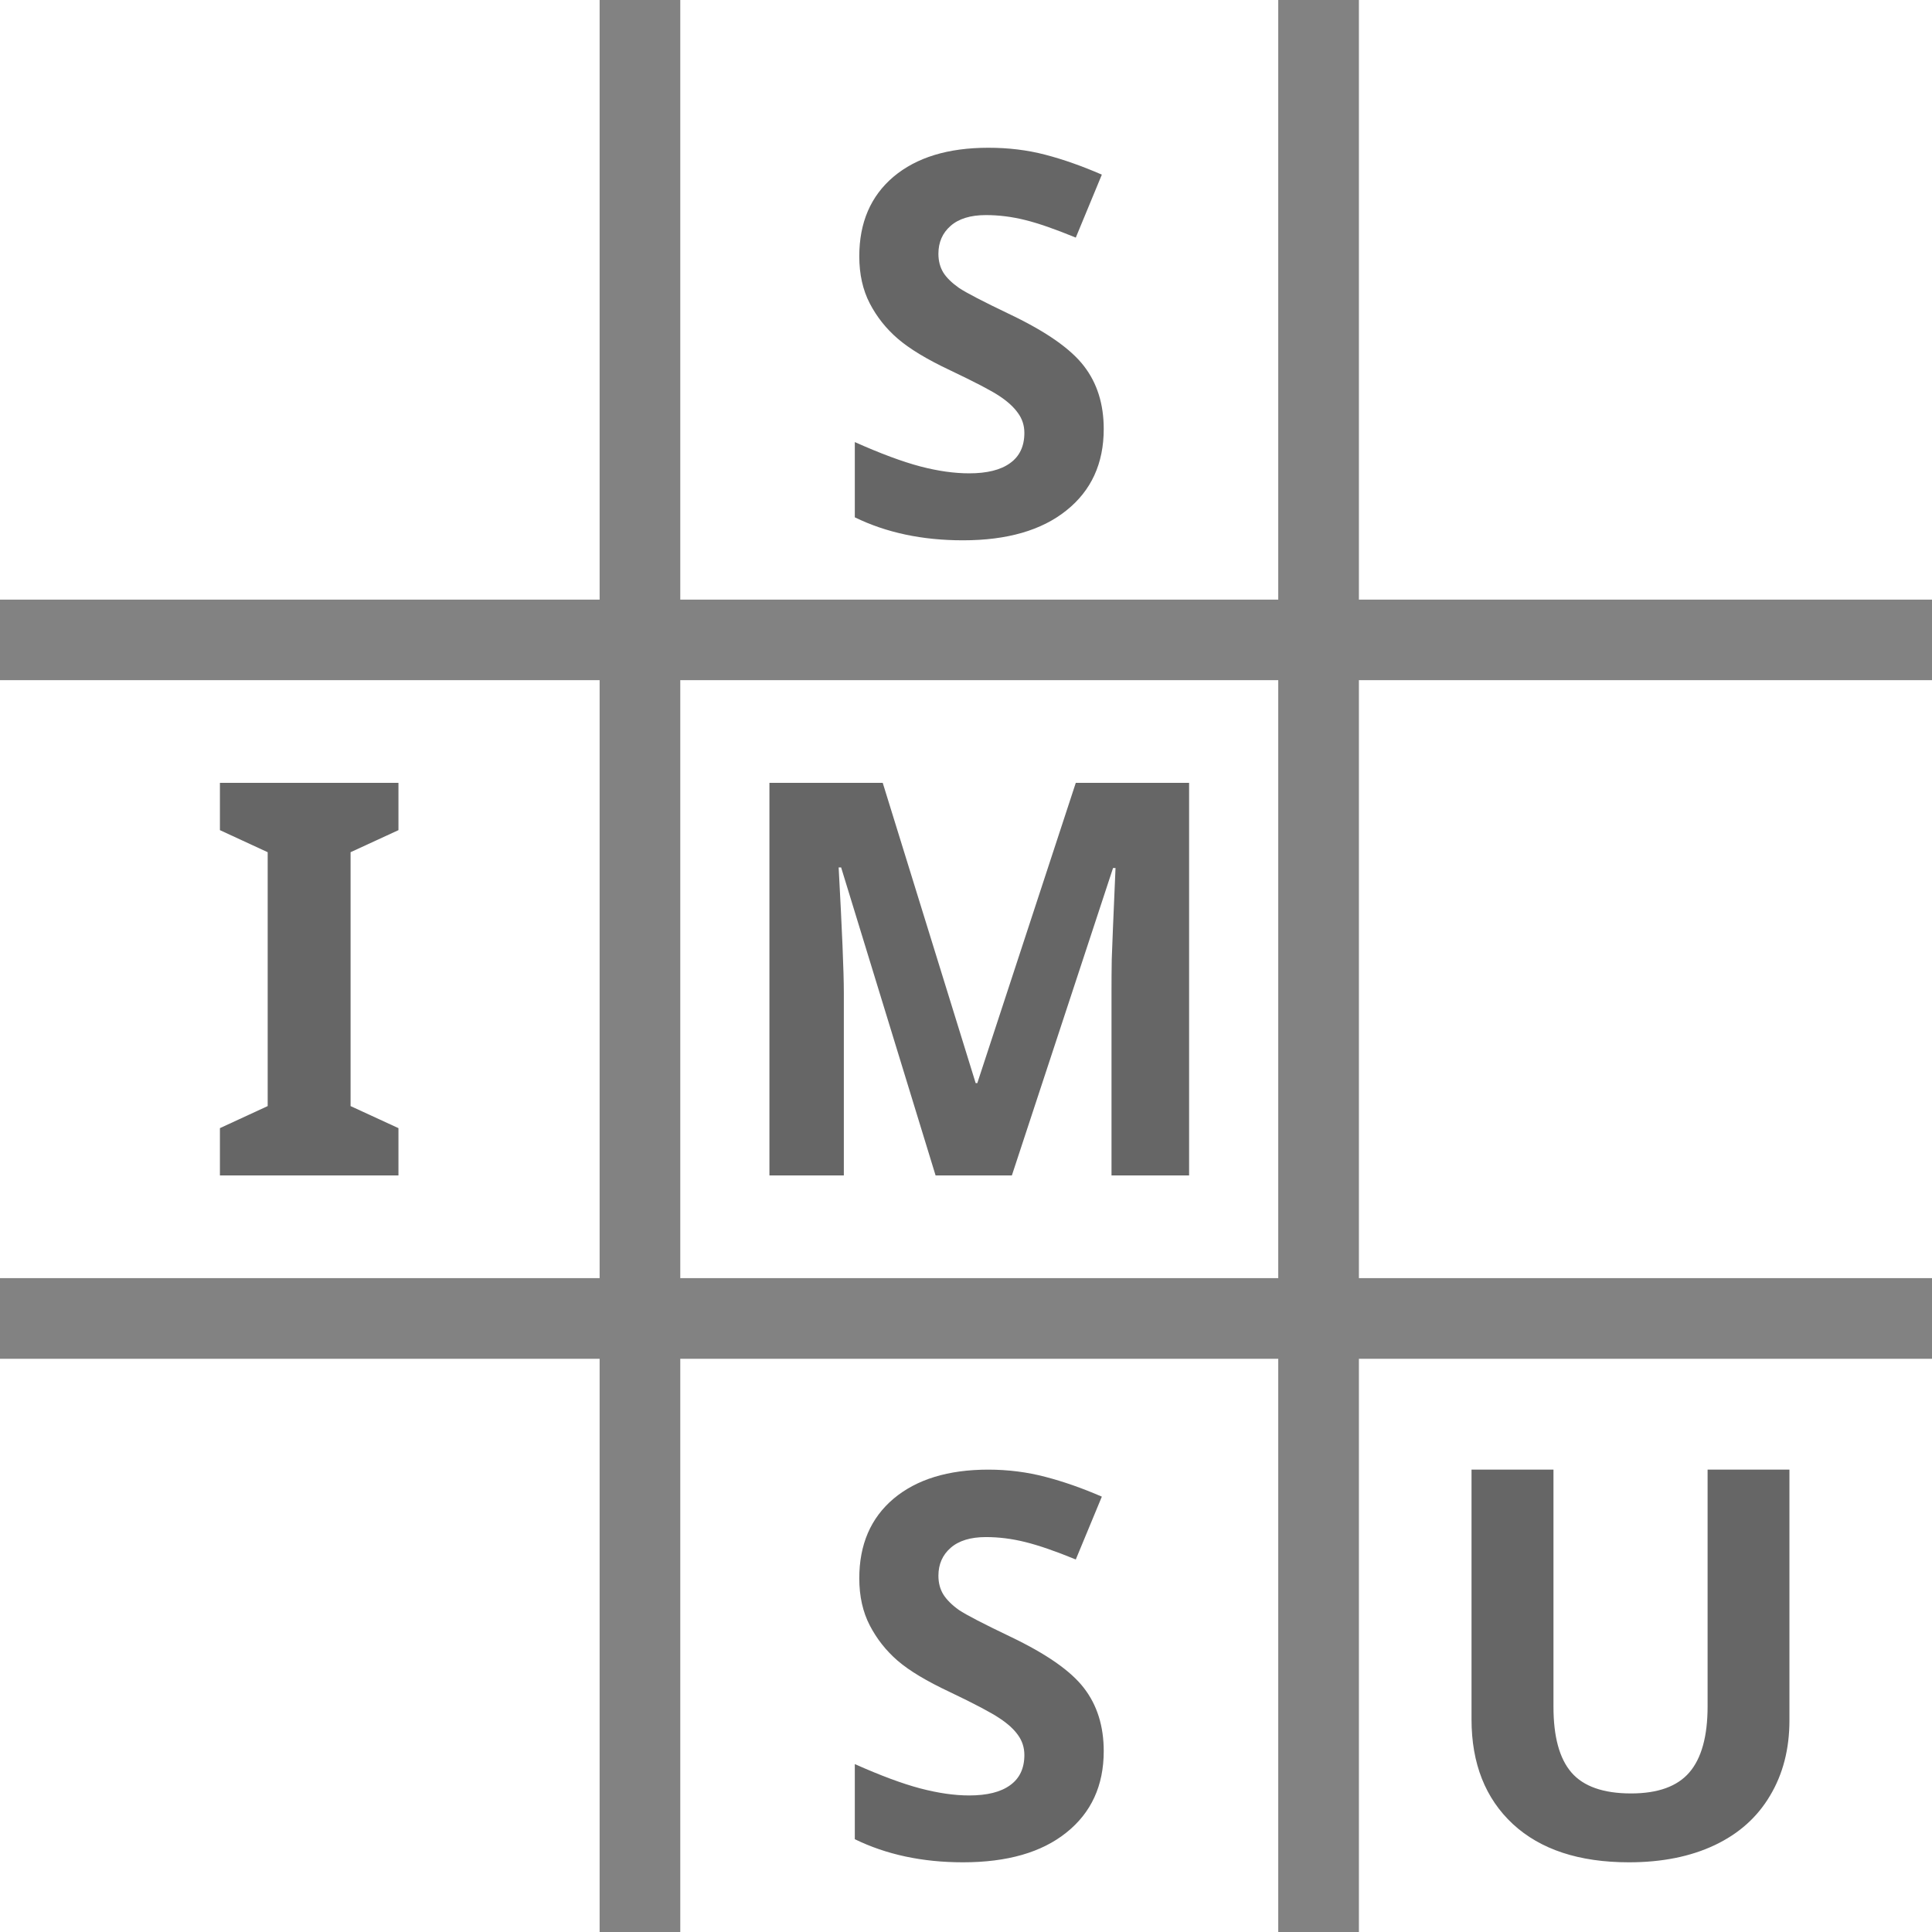 <?xml version="1.0" encoding="UTF-8" standalone="no"?>
<!-- Created with Inkscape (http://www.inkscape.org/) -->

<svg
   xmlns:dc="http://purl.org/dc/elements/1.1/"
   xmlns:cc="http://creativecommons.org/ns#"
   xmlns:rdf="http://www.w3.org/1999/02/22-rdf-syntax-ns#"
   xmlns:svg="http://www.w3.org/2000/svg"
   xmlns="http://www.w3.org/2000/svg"
   xmlns:inkscape="http://www.inkscape.org/namespaces/inkscape"
   version="1.1"
   width="100%"
   height="100%"
   viewBox="0 0 512 512"
   id="svg2">
  <defs
     id="defs8">
    <clipPath
       id="clipPath4520">
      <path
         d="M 26,0 C 11.603,0 0,11.603 0,26 l 0,460 c 0,14.397 11.603,26 26,26 l 460,0 c 14.397,0 26,-11.603 26,-26 L 512,26 C 512,11.603 500.397,0 486,0 L 26,0 z"
         inkscape:connector-curvature="0"
         id="path4522"
         style="fill:none;fill-opacity:1;stroke:none" />
    </clipPath>
  </defs>
  <path
     d="M 26,0 C 11.603,0 0,11.603 0,26 l 0,460 c 0,14.397 11.603,26 26,26 l 460,0 c 14.397,0 26,-11.603 26,-26 L 512,26 C 512,11.603 500.397,0 486,0 L 26,0 z"
     inkscape:connector-curvature="0"
     id="rect2986"
     style="fill:none;fill-opacity:1;stroke:none" />
  <path
     d="m 158.906,0 0,158.906 -158.906,0 0,21.344 158.906,0 0,158.469 -158.906,0 0,21.375 158.906,0 0,151.906 21.375,0 0,-151.906 158.469,0 0,151.906 21.375,0 0,-151.906 151.875,0 0,-21.375 -151.875,0 0,-158.469 151.875,0 0,-21.344 -151.875,0 0,-158.906 -21.375,0 0,158.906 -158.469,0 0,-158.906 -21.375,0 z m 21.375,180.25 158.469,0 0,158.469 -158.469,0 0,-158.469 z"
     inkscape:connector-curvature="0"
     id="rect3173"
     style="opacity:0.81;fill:#666666;fill-opacity:1;stroke:none" />
  <g
     clip-path="url(#clipPath4520)"
     id="g3890"
     style="font-size:119.817px;font-style:normal;font-weight:bold;line-height:125%;letter-spacing:0px;word-spacing:0px;opacity:0.0;fill:#000000;fill-opacity:1;stroke:none;font-family:Sans;-inkscape-font-specification:Sans Bold">
    <path
       d="m 261.938,39.156 c -10.705,1.03e-4 -19.065,2.566 -25.156,7.688 l 388.909,388.909 c 6.091,-5.122 14.451,-7.687 25.156,-7.688 z"
       inkscape:connector-curvature="0"
       id="path3892"
       style="fill:#000000" />
    <path
       d="m 236.781,46.844 c -6.045,5.122 -9.062,12.142 -9.062,21.094 l 388.909,388.909 c 0,-8.952 3.018,-15.972 9.062,-21.094 z"
       inkscape:connector-curvature="0"
       id="path3894"
       style="fill:#000000" />
    <path
       d="m 227.719,67.938 c 0,4.753 0.936,8.916 2.781,12.469 l 388.909,388.909 c -1.846,-3.553 -2.781,-7.716 -2.781,-12.469 z"
       inkscape:connector-curvature="0"
       id="path3896"
       style="fill:#000000" />
    <path
       d="m 230.5,80.406 c 1.484,2.858 3.352,5.411 5.634,7.694 L 625.043,477.009 c -2.282,-2.282 -4.15,-4.836 -5.634,-7.694 z"
       inkscape:connector-curvature="0"
       id="path3898"
       style="fill:#000000" />
    <path
       d="m 236.134,88.1 c 0.556,0.556 1.136,1.095 1.741,1.619 l 388.909,388.909 c -0.605,-0.524 -1.185,-1.063 -1.741,-1.619 z"
       inkscape:connector-curvature="0"
       id="path3900"
       style="fill:#000000" />
    <path
       d="m 237.875,89.719 c 3.092,2.676 7.723,5.499 13.906,8.406 l 388.909,388.909 c -6.183,-2.907 -10.815,-5.73 -13.906,-8.406 z"
       inkscape:connector-curvature="0"
       id="path3902"
       style="fill:#000000" />
    <path
       d="m 251.781,98.125 c 6.598,3.138 10.971,5.413 13.094,6.844 l 388.909,388.909 c -2.123,-1.43 -6.495,-3.706 -13.094,-6.844 z"
       inkscape:connector-curvature="0"
       id="path3904"
       style="fill:#000000" />
    <path
       d="m 264.875,104.969 c 1.327,0.875 2.452,1.777 3.379,2.704 l 388.909,388.909 c -0.927,-0.927 -2.053,-1.829 -3.379,-2.704 z"
       inkscape:connector-curvature="0"
       id="path3906"
       style="fill:#000000" />
    <path
       d="m 268.254,107.673 c 0.588,0.588 1.097,1.187 1.527,1.796 l 388.909,388.909 c -0.43,-0.609 -0.939,-1.208 -1.527,-1.796 z"
       inkscape:connector-curvature="0"
       id="path3908"
       style="fill:#000000" />
    <path
       d="m 269.781,109.469 c 1.107,1.523 1.688,3.266 1.688,5.25 l 388.909,388.909 c 0,-1.984 -0.58,-3.727 -1.688,-5.25 z"
       inkscape:connector-curvature="0"
       id="path3910"
       style="fill:#000000" />
    <path
       d="m 271.469,114.719 c 0,3.553 -1.275,6.232 -3.812,8.031 l 388.909,388.909 c 2.538,-1.8 3.812,-4.478 3.812,-8.031 z"
       inkscape:connector-curvature="0"
       id="path3912"
       style="fill:#000000" />
    <path
       d="m 267.656,122.75 c -2.492,1.8 -6.106,2.688 -10.812,2.688 l 388.909,388.909 c 4.707,10e-6 8.321,-0.888 10.812,-2.688 z"
       inkscape:connector-curvature="0"
       id="path3914"
       style="fill:#000000" />
    <path
       d="m 256.844,125.438 c -3.922,1e-5 -8.247,-0.598 -13,-1.844 l 388.909,388.909 c 4.753,1.246 9.078,1.844 13,1.844 z"
       inkscape:connector-curvature="0"
       id="path3916"
       style="fill:#000000" />
    <path
       d="m 243.844,123.594 c -4.707,-1.246 -10.483,-3.392 -17.312,-6.438 l 388.909,388.909 c 6.829,3.045 12.606,5.192 17.312,6.438 z"
       inkscape:connector-curvature="0"
       id="path3918"
       style="fill:#000000" />
    <path
       d="m 226.531,117.156 0,19.938 388.909,388.909 0,-19.938 z"
       inkscape:connector-curvature="0"
       id="path3920"
       style="fill:#000000" />
    <path
       d="m 226.531,137.094 c 8.306,4.061 17.859,6.094 28.656,6.094 l 388.909,388.909 c -10.797,0 -20.35,-2.033 -28.656,-6.094 z"
       inkscape:connector-curvature="0"
       id="path3922"
       style="fill:#000000" />
    <path
       d="m 255.188,143.188 c 11.72,0 20.854,-2.646 27.406,-7.906 l 388.909,388.909 c -6.552,5.26 -15.686,7.906 -27.406,7.906 z"
       inkscape:connector-curvature="0"
       id="path3924"
       style="fill:#000000" />
    <path
       d="m 282.594,135.281 c 6.598,-5.26 9.906,-12.457 9.906,-21.594 l 388.909,388.909 c -1.2e-4,9.136 -3.308,16.333 -9.906,21.594 z"
       inkscape:connector-curvature="0"
       id="path3926"
       style="fill:#000000" />
    <path
       d="M 292.5,113.688 C 292.5,107.089 290.757,101.522 287.25,97 l 388.909,388.909 c 3.507,4.522 5.25,10.089 5.25,16.688 z"
       inkscape:connector-curvature="0"
       id="path3928"
       style="fill:#000000" />
    <path
       d="m 287.25,97 c -0.615,-0.802 -1.323,-1.602 -2.123,-2.402 L 674.036,483.507 c 0.8,0.8 1.507,1.6 2.123,2.402 z"
       inkscape:connector-curvature="0"
       id="path3930"
       style="fill:#000000" />
    <path
       d="M 285.127,94.598 C 281.37,90.841 275.581,87.104 267.781,83.375 l 388.909,388.909 c 7.799,3.729 13.589,7.466 17.346,11.223 z"
       inkscape:connector-curvature="0"
       id="path3932"
       style="fill:#000000" />
    <path
       d="m 267.781,83.375 c -7.152,-3.415 -11.687,-5.77 -13.625,-7.062 l 388.909,388.909 c 1.938,1.292 6.473,3.648 13.625,7.062 z"
       inkscape:connector-curvature="0"
       id="path3934"
       style="fill:#000000" />
    <path
       d="m 254.156,76.312 c -1.009,-0.714 -1.874,-1.428 -2.595,-2.149 L 640.47,463.073 c 0.721,0.721 1.586,1.435 2.595,2.149 z"
       inkscape:connector-curvature="0"
       id="path3936"
       style="fill:#000000" />
    <path
       d="M 251.561,74.164 C 250.93,73.533 250.409,72.896 250,72.25 l 388.909,388.909 c 0.409,0.646 0.93,1.283 1.561,1.914 z"
       inkscape:connector-curvature="0"
       id="path3938"
       style="fill:#000000" />
    <path
       d="m 250,72.25 c -0.877,-1.43 -1.312,-3.108 -1.312,-5 l 388.909,388.909 c 0,1.892 0.436,3.57 1.312,5 z"
       inkscape:connector-curvature="0"
       id="path3940"
       style="fill:#000000" />
    <path
       d="m 248.688,67.25 c 0,-3.045 1.081,-5.514 3.25,-7.406 l 388.909,388.909 c -2.169,1.892 -3.25,4.361 -3.25,7.406 z"
       inkscape:connector-curvature="0"
       id="path3942"
       style="fill:#000000" />
    <path
       d="m 251.938,59.844 c 2.169,-1.892 5.283,-2.844 9.344,-2.844 l 388.909,388.909 c -4.061,9e-5 -7.175,0.952 -9.344,2.844 z"
       inkscape:connector-curvature="0"
       id="path3944"
       style="fill:#000000" />
    <path
       d="m 261.281,57 c 3.415,8.6e-5 6.899,0.436 10.406,1.312 l 388.909,388.909 c -3.507,-0.877 -6.992,-1.312 -10.406,-1.312 z"
       inkscape:connector-curvature="0"
       id="path3946"
       style="fill:#000000" />
    <path
       d="m 271.688,58.312 c 3.553,0.877 8.007,2.441 13.406,4.656 l 388.909,388.909 c -5.399,-2.215 -9.853,-3.779 -13.406,-4.656 z"
       inkscape:connector-curvature="0"
       id="path3948"
       style="fill:#000000" />
    <path
       d="M 285.094,62.969 292,46.281 l 388.909,388.909 -6.906,16.688 z"
       inkscape:connector-curvature="0"
       id="path3950"
       style="fill:#000000" />
    <path
       d="M 292,46.281 C 286.786,44.02 281.799,42.246 277,41 l 388.909,388.909 c 4.799,1.246 9.786,3.02 15,5.281 z"
       inkscape:connector-curvature="0"
       id="path3952"
       style="fill:#000000" />
    <path
       d="m 277,41 c -4.753,-1.246 -9.802,-1.844 -15.062,-1.844 l 388.909,388.909 c 5.26,1e-4 10.31,0.598 15.062,1.844 z"
       inkscape:connector-curvature="0"
       id="path3954"
       style="fill:#000000" />
    <path
       d="m 58.281,207.469 0,12.531 388.909,388.909 0,-12.531 z"
       inkscape:connector-curvature="0"
       id="path3956"
       style="fill:#000000" />
    <path
       d="m 58.281,220 12.656,5.844 388.909,388.909 -12.656,-5.844 z"
       inkscape:connector-curvature="0"
       id="path3958"
       style="fill:#000000" />
    <path
       d="m 70.938,225.844 0,67.281 388.909,388.909 0,-67.281 z"
       inkscape:connector-curvature="0"
       id="path3960"
       style="fill:#000000" />
    <path
       d="m 70.938,293.125 -12.656,5.844 388.909,388.909 12.656,-5.844 z"
       inkscape:connector-curvature="0"
       id="path3962"
       style="fill:#000000" />
    <path
       d="m 58.281,298.969 0,12.531 388.909,388.909 0,-12.531 z"
       inkscape:connector-curvature="0"
       id="path3964"
       style="fill:#000000" />
    <path
       d="m 58.281,311.5 47.312,0 388.909,388.909 -47.312,0 z"
       inkscape:connector-curvature="0"
       id="path3966"
       style="fill:#000000" />
    <path
       d="m 105.594,311.5 0,-12.531 388.909,388.909 0,12.531 z"
       inkscape:connector-curvature="0"
       id="path3968"
       style="fill:#000000" />
    <path
       d="m 105.594,298.969 -12.688,-5.844 388.909,388.909 12.688,5.844 z"
       inkscape:connector-curvature="0"
       id="path3970"
       style="fill:#000000" />
    <path
       d="m 92.906,293.125 0,-67.281 388.909,388.909 0,67.281 z"
       inkscape:connector-curvature="0"
       id="path3972"
       style="fill:#000000" />
    <path
       d="M 92.906,225.844 105.594,220 l 388.909,388.909 -12.688,5.844 z"
       inkscape:connector-curvature="0"
       id="path3974"
       style="fill:#000000" />
    <path
       d="m 105.594,220 0,-12.531 388.909,388.909 0,12.531 z"
       inkscape:connector-curvature="0"
       id="path3976"
       style="fill:#000000" />
    <path
       d="m 105.594,207.469 -47.312,0 388.909,388.909 47.312,0 z"
       inkscape:connector-curvature="0"
       id="path3978"
       style="fill:#000000" />
    <path
       d="m 203.906,207.469 0,104.031 388.909,388.909 0,-104.031 z"
       inkscape:connector-curvature="0"
       id="path3980"
       style="fill:#000000" />
    <path
       d="m 203.906,311.5 19.719,0 388.909,388.909 -19.719,0 z"
       inkscape:connector-curvature="0"
       id="path3982"
       style="fill:#000000" />
    <path
       d="m 223.625,311.5 0,-48.375 388.909,388.909 0,48.375 z"
       inkscape:connector-curvature="0"
       id="path3984"
       style="fill:#000000" />
    <path
       d="m 223.625,263.125 c 0,-5.55 -0.474,-16.647 -1.375,-33.25 l 388.909,388.909 c 0.901,16.603 1.375,27.7 1.375,33.25 z"
       inkscape:connector-curvature="0"
       id="path3986"
       style="fill:#000000" />
    <path
       d="m 222.25,229.875 0.656,0 388.909,388.909 -0.656,0 z"
       inkscape:connector-curvature="0"
       id="path3988"
       style="fill:#000000" />
    <path
       d="m 222.906,229.875 25.031,81.625 388.909,388.909 -25.031,-81.625 z"
       inkscape:connector-curvature="0"
       id="path3990"
       style="fill:#000000" />
    <path
       d="m 247.938,311.5 20.219,0 388.909,388.909 -20.219,0 z"
       inkscape:connector-curvature="0"
       id="path3992"
       style="fill:#000000" />
    <path
       d="m 268.156,311.5 26.812,-81.469 388.909,388.909 -26.812,81.469 z"
       inkscape:connector-curvature="0"
       id="path3994"
       style="fill:#000000" />
    <path
       d="m 294.969,230.031 0.656,0 388.909,388.909 -0.656,0 z"
       inkscape:connector-curvature="0"
       id="path3996"
       style="fill:#000000" />
    <path
       d="m 295.625,230.031 c -0.569,13.093 -0.905,21.183 -1,24.219 l 388.909,388.909 c 0.095,-3.036 0.431,-11.126 1,-24.219 z"
       inkscape:connector-curvature="0"
       id="path3998"
       style="fill:#000000" />
    <path
       d="m 294.625,254.25 c -0.047,3.036 -0.064,5.707 -0.062,8.031 l 388.909,388.909 c -10e-4,-2.324 0.015,-4.995 0.062,-8.031 z"
       inkscape:connector-curvature="0"
       id="path4000"
       style="fill:#000000" />
    <path
       d="m 294.562,262.281 0,49.219 388.909,388.909 0,-49.219 z"
       inkscape:connector-curvature="0"
       id="path4002"
       style="fill:#000000" />
    <path
       d="m 294.562,311.5 20.562,0 388.909,388.909 -20.562,0 z"
       inkscape:connector-curvature="0"
       id="path4004"
       style="fill:#000000" />
    <path
       d="m 315.125,311.5 0,-104.031 388.909,388.909 0,104.031 z"
       inkscape:connector-curvature="0"
       id="path4006"
       style="fill:#000000" />
    <path
       d="m 315.125,207.469 -30.031,0 388.909,388.909 30.031,0 z"
       inkscape:connector-curvature="0"
       id="path4008"
       style="fill:#000000" />
    <path
       d="M 285.094,207.469 259,287.031 l 388.909,388.909 26.094,-79.562 z"
       inkscape:connector-curvature="0"
       id="path4010"
       style="fill:#000000" />
    <path
       d="m 259,287.031 -0.438,0 388.909,388.909 0.438,0 z"
       inkscape:connector-curvature="0"
       id="path4012"
       style="fill:#000000" />
    <path
       d="m 258.562,287.031 -24.625,-79.562 388.909,388.909 24.625,79.562 z"
       inkscape:connector-curvature="0"
       id="path4014"
       style="fill:#000000" />
    <path
       d="m 233.938,207.469 -30.031,0 388.909,388.909 30.031,0 z"
       inkscape:connector-curvature="0"
       id="path4016"
       style="fill:#000000" />
    <path
       d="m 261.938,389.469 c -10.705,1.1e-4 -19.065,2.597 -25.156,7.719 l 388.909,388.909 c 6.091,-5.122 14.451,-7.719 25.156,-7.719 z"
       inkscape:connector-curvature="0"
       id="path4018"
       style="fill:#000000" />
    <path
       d="m 236.781,397.188 c -6.045,5.122 -9.062,12.142 -9.062,21.094 l 388.909,388.909 c 0,-8.952 3.018,-15.972 9.062,-21.094 z"
       inkscape:connector-curvature="0"
       id="path4020"
       style="fill:#000000" />
    <path
       d="m 227.719,418.281 c 0,4.753 0.936,8.916 2.781,12.469 l 388.909,388.909 c -1.846,-3.553 -2.781,-7.716 -2.781,-12.469 z"
       inkscape:connector-curvature="0"
       id="path4022"
       style="fill:#000000" />
    <path
       d="m 230.5,430.75 c 1.493,2.874 3.373,5.461 5.673,7.761 l 388.909,388.909 c -2.3,-2.3 -4.18,-4.887 -5.673,-7.761 z"
       inkscape:connector-curvature="0"
       id="path4024"
       style="fill:#000000" />
    <path
       d="m 236.173,438.511 c 0.544,0.544 1.111,1.071 1.702,1.583 l 388.909,388.909 c -0.591,-0.512 -1.158,-1.039 -1.702,-1.583 z"
       inkscape:connector-curvature="0"
       id="path4026"
       style="fill:#000000" />
    <path
       d="m 237.875,440.094 c 3.092,2.676 7.723,5.437 13.906,8.344 l 388.909,388.909 c -6.183,-2.907 -10.815,-5.667 -13.906,-8.344 z"
       inkscape:connector-curvature="0"
       id="path4028"
       style="fill:#000000" />
    <path
       d="m 251.781,448.438 c 6.598,3.138 10.971,5.476 13.094,6.906 l 388.909,388.909 c -2.123,-1.43 -6.495,-3.768 -13.094,-6.906 z"
       inkscape:connector-curvature="0"
       id="path4030"
       style="fill:#000000" />
    <path
       d="m 264.875,455.344 c 1.353,0.893 2.497,1.801 3.435,2.738 l 388.909,388.909 c -0.938,-0.938 -2.081,-1.846 -3.435,-2.738 z"
       inkscape:connector-curvature="0"
       id="path4032"
       style="fill:#000000" />
    <path
       d="m 268.31,458.082 c 0.565,0.565 1.055,1.141 1.471,1.73 l 388.909,388.909 c -0.416,-0.59 -0.906,-1.165 -1.471,-1.73 z"
       inkscape:connector-curvature="0"
       id="path4034"
       style="fill:#000000" />
    <path
       d="m 269.781,459.812 c 1.107,1.523 1.688,3.297 1.688,5.281 l 388.909,388.909 c 0,-1.984 -0.58,-3.758 -1.688,-5.281 z"
       inkscape:connector-curvature="0"
       id="path4036"
       style="fill:#000000" />
    <path
       d="m 271.469,465.094 c 0,3.553 -1.275,6.232 -3.812,8.031 l 388.909,388.909 c 2.538,-1.8 3.812,-4.478 3.812,-8.031 z"
       inkscape:connector-curvature="0"
       id="path4038"
       style="fill:#000000" />
    <path
       d="m 267.656,473.125 c -2.492,1.8 -6.106,2.688 -10.812,2.688 l 388.909,388.909 c 4.707,2e-5 8.321,-0.888 10.812,-2.688 z"
       inkscape:connector-curvature="0"
       id="path4040"
       style="fill:#000000" />
    <path
       d="m 256.844,475.812 c -3.922,2e-5 -8.247,-0.629 -13,-1.875 l 388.909,388.909 c 4.753,1.246 9.078,1.875 13,1.875 z"
       inkscape:connector-curvature="0"
       id="path4042"
       style="fill:#000000" />
    <path
       d="m 243.844,473.938 c -4.707,-1.246 -10.483,-3.392 -17.312,-6.438 l 388.909,388.909 c 6.829,3.045 12.606,5.192 17.312,6.438 z"
       inkscape:connector-curvature="0"
       id="path4044"
       style="fill:#000000" />
    <path
       d="m 226.531,467.5 0,19.906 388.909,388.909 0,-19.906 z"
       inkscape:connector-curvature="0"
       id="path4046"
       style="fill:#000000" />
    <path
       d="m 226.531,487.406 c 8.306,4.061 17.859,6.125 28.656,6.125 l 388.909,388.909 c -10.798,0 -20.35,-2.064 -28.656,-6.125 z"
       inkscape:connector-curvature="0"
       id="path4048"
       style="fill:#000000" />
    <path
       d="m 255.188,493.531 c 11.72,0 20.854,-2.615 27.406,-7.875 l 388.909,388.909 c -6.552,5.26 -15.686,7.875 -27.406,7.875 z"
       inkscape:connector-curvature="0"
       id="path4050"
       style="fill:#000000" />
    <path
       d="m 282.594,485.656 c 6.598,-5.26 9.906,-12.457 9.906,-21.594 l 388.909,388.909 c -1.2e-4,9.136 -3.308,16.333 -9.906,21.594 z"
       inkscape:connector-curvature="0"
       id="path4052"
       style="fill:#000000" />
    <path
       d="m 292.5,464.062 c -1.2e-4,-6.598 -1.743,-12.197 -5.25,-16.719 l 388.909,388.909 c 3.507,4.522 5.25,10.12 5.25,16.719 z"
       inkscape:connector-curvature="0"
       id="path4054"
       style="fill:#000000" />
    <path
       d="m 287.25,447.344 c -0.61,-0.795 -1.311,-1.588 -2.102,-2.379 l 388.909,388.909 c 0.791,0.791 1.492,1.584 2.102,2.379 z"
       inkscape:connector-curvature="0"
       id="path4056"
       style="fill:#000000" />
    <path
       d="m 285.148,444.965 c -3.757,-3.757 -9.553,-7.479 -17.366,-11.215 l 388.909,388.909 c 7.813,3.735 13.61,7.458 17.366,11.215 z"
       inkscape:connector-curvature="0"
       id="path4058"
       style="fill:#000000" />
    <path
       d="m 267.781,433.75 c -7.152,-3.415 -11.687,-5.77 -13.625,-7.062 l 388.909,388.909 c 1.938,1.292 6.473,3.648 13.625,7.062 z"
       inkscape:connector-curvature="0"
       id="path4060"
       style="fill:#000000" />
    <path
       d="m 254.156,426.688 c -0.953,-0.674 -1.778,-1.365 -2.475,-2.061 l 388.909,388.909 c 0.696,0.696 1.522,1.387 2.475,2.061 z"
       inkscape:connector-curvature="0"
       id="path4062"
       style="fill:#000000" />
    <path
       d="m 251.681,424.626 c -0.686,-0.686 -1.246,-1.377 -1.681,-2.064 l 388.909,388.909 c 0.435,0.687 0.996,1.378 1.681,2.064 z"
       inkscape:connector-curvature="0"
       id="path4064"
       style="fill:#000000" />
    <path
       d="m 250,422.562 c -0.877,-1.43 -1.312,-3.077 -1.312,-4.969 l 388.909,388.909 c 0,1.892 0.436,3.538 1.312,4.969 z"
       inkscape:connector-curvature="0"
       id="path4066"
       style="fill:#000000" />
    <path
       d="m 248.688,417.594 c 0,-3.045 1.081,-5.514 3.25,-7.406 l 388.909,388.909 c -2.169,1.892 -3.25,4.361 -3.25,7.406 z"
       inkscape:connector-curvature="0"
       id="path4068"
       style="fill:#000000" />
    <path
       d="m 251.938,410.188 c 2.169,-1.892 5.283,-2.844 9.344,-2.844 l 388.909,388.909 c -4.061,8e-5 -7.175,0.952 -9.344,2.844 z"
       inkscape:connector-curvature="0"
       id="path4070"
       style="fill:#000000" />
    <path
       d="m 261.281,407.344 c 3.415,8e-5 6.899,0.436 10.406,1.312 l 388.909,388.909 c -3.507,-0.877 -6.992,-1.312 -10.406,-1.312 z"
       inkscape:connector-curvature="0"
       id="path4072"
       style="fill:#000000" />
    <path
       d="m 271.688,408.656 c 3.553,0.877 8.007,2.41 13.406,4.625 l 388.909,388.909 c -5.399,-2.215 -9.853,-3.748 -13.406,-4.625 z"
       inkscape:connector-curvature="0"
       id="path4074"
       style="fill:#000000" />
    <path
       d="M 285.094,413.281 292,396.625 l 388.909,388.909 -6.906,16.656 z"
       inkscape:connector-curvature="0"
       id="path4076"
       style="fill:#000000" />
    <path
       d="m 292,396.625 c -5.214,-2.261 -10.201,-4.004 -15,-5.25 l 388.909,388.909 c 4.799,1.246 9.786,2.989 15,5.25 z"
       inkscape:connector-curvature="0"
       id="path4078"
       style="fill:#000000" />
    <path
       d="m 277,391.375 c -4.753,-1.246 -9.802,-1.906 -15.062,-1.906 l 388.909,388.909 c 5.26,1.1e-4 10.31,0.66 15.062,1.906 z"
       inkscape:connector-curvature="0"
       id="path4080"
       style="fill:#000000" />
    <path
       d="m 389.969,389.469 0,66.156 388.909,388.909 0,-66.156 z"
       inkscape:connector-curvature="0"
       id="path4082"
       style="fill:#000000" />
    <path
       d="m 389.969,455.625 c -10e-6,11.251 3.365,20.21 10.063,26.909 l 388.909,388.909 c -6.699,-6.699 -10.063,-15.658 -10.063,-26.909 z"
       inkscape:connector-curvature="0"
       id="path4084"
       style="fill:#000000" />
    <path
       d="m 400.032,482.534 c 0.295,0.295 0.597,0.586 0.905,0.873 l 388.909,388.909 c -0.308,-0.287 -0.61,-0.577 -0.905,-0.873 z"
       inkscape:connector-curvature="0"
       id="path4086"
       style="fill:#000000" />
    <path
       d="m 400.938,483.406 c 7.301,6.739 17.552,10.125 30.75,10.125 l 388.909,388.909 c -13.198,0 -23.449,-3.386 -30.75,-10.125 z"
       inkscape:connector-curvature="0"
       id="path4088"
       style="fill:#000000" />
    <path
       d="m 431.688,493.531 c 8.752,0 16.338,-1.521 22.75,-4.562 l 388.909,388.909 c -6.412,3.042 -13.998,4.562 -22.75,4.562 z"
       inkscape:connector-curvature="0"
       id="path4090"
       style="fill:#000000" />
    <path
       d="m 454.438,488.969 c 6.411,-3.042 11.287,-7.415 14.656,-13.125 l 388.909,388.909 c -3.37,5.71 -8.245,10.083 -14.656,13.125 z"
       inkscape:connector-curvature="0"
       id="path4092"
       style="fill:#000000" />
    <path
       d="m 469.094,475.844 c 3.416,-5.71 5.125,-12.356 5.125,-19.938 l 388.909,388.909 c -10e-5,7.582 -1.709,14.228 -5.125,19.938 z"
       inkscape:connector-curvature="0"
       id="path4094"
       style="fill:#000000" />
    <path
       d="m 474.219,455.906 0,-66.438 388.909,388.909 0,66.438 z"
       inkscape:connector-curvature="0"
       id="path4096"
       style="fill:#000000" />
    <path
       d="m 474.219,389.469 -21.688,0 388.909,388.909 21.688,0 z"
       inkscape:connector-curvature="0"
       id="path4098"
       style="fill:#000000" />
    <path
       d="m 452.531,389.469 0,62.719 388.909,388.909 0,-62.719 z"
       inkscape:connector-curvature="0"
       id="path4100"
       style="fill:#000000" />
    <path
       d="m 452.531,452.188 c -7e-5,7.956 -1.615,13.787 -4.844,17.531 l 388.909,388.909 c 3.229,-3.744 4.844,-9.575 4.844,-17.531 z"
       inkscape:connector-curvature="0"
       id="path4102"
       style="fill:#000000" />
    <path
       d="m 447.688,469.719 c -3.182,3.697 -8.324,5.563 -15.438,5.562 l 388.909,388.909 c 7.114,2e-5 12.255,-1.865 15.438,-5.562 z"
       inkscape:connector-curvature="0"
       id="path4104"
       style="fill:#000000" />
    <path
       d="m 432.25,475.281 c -6.867,2e-5 -11.93,-1.629 -15.16,-4.86 l 388.909,388.909 c 3.231,3.231 8.294,4.86 15.16,4.86 z"
       inkscape:connector-curvature="0"
       id="path4106"
       style="fill:#000000" />
    <path
       d="m 417.09,470.421 c -0.226,-0.226 -0.444,-0.461 -0.652,-0.703 l 388.909,388.909 c 0.208,0.242 0.426,0.476 0.652,0.703 z"
       inkscape:connector-curvature="0"
       id="path4108"
       style="fill:#000000" />
    <path
       d="m 416.438,469.719 c -3.182,-3.697 -4.75,-9.497 -4.75,-17.406 l 388.909,388.909 c -3e-5,7.909 1.568,13.709 4.75,17.406 z"
       inkscape:connector-curvature="0"
       id="path4110"
       style="fill:#000000" />
    <path
       d="m 411.688,452.312 0,-62.844 388.909,388.909 0,62.844 z"
       inkscape:connector-curvature="0"
       id="path4112"
       style="fill:#000000" />
    <path
       d="m 411.688,389.469 -21.719,0 388.909,388.909 21.719,0 z"
       inkscape:connector-curvature="0"
       id="path4114"
       style="fill:#000000" />
  </g>
  <path
     d="m 261.938,39.156 c -10.705,1.03e-4 -19.065,2.566 -25.156,7.688 -6.045,5.122 -9.062,12.142 -9.062,21.094 0,4.753 0.936,8.916 2.781,12.469 1.846,3.553 4.283,6.636 7.375,9.312 3.092,2.676 7.723,5.499 13.906,8.406 6.598,3.138 10.971,5.413 13.094,6.844 2.169,1.43 3.799,2.931 4.906,4.5 1.107,1.523 1.688,3.266 1.688,5.25 0,3.553 -1.275,6.232 -3.812,8.031 -2.492,1.8 -6.106,2.688 -10.812,2.688 -3.922,1e-5 -8.247,-0.598 -13,-1.844 -4.707,-1.246 -10.483,-3.392 -17.312,-6.438 l 0,19.938 c 8.306,4.061 17.859,6.094 28.656,6.094 11.72,0 20.854,-2.646 27.406,-7.906 6.598,-5.26 9.906,-12.457 9.906,-21.594 -1.2e-4,-6.598 -1.743,-12.165 -5.25,-16.688 -3.507,-4.568 -10.009,-9.103 -19.469,-13.625 -7.152,-3.415 -11.687,-5.77 -13.625,-7.062 C 252.264,74.974 250.877,73.634 250,72.25 c -0.877,-1.43 -1.312,-3.108 -1.312,-5 0,-3.045 1.081,-5.514 3.25,-7.406 2.169,-1.892 5.283,-2.844 9.344,-2.844 3.415,8.6e-5 6.899,0.436 10.406,1.312 3.553,0.877 8.007,2.441 13.406,4.656 L 292,46.281 C 286.786,44.02 281.799,42.246 277,41 c -4.753,-1.246 -9.802,-1.844 -15.062,-1.844 z m -203.656,168.312 0,12.531 12.656,5.844 0,67.281 -12.656,5.844 0,12.531 47.312,0 0,-12.531 -12.688,-5.844 0,-67.281 12.688,-5.844 0,-12.531 -47.312,0 z m 145.625,0 0,104.031 19.719,0 0,-48.375 c 0,-5.55 -0.474,-16.647 -1.375,-33.25 l 0.656,0 25.031,81.625 20.219,0 26.812,-81.469 0.656,0 c -0.569,13.093 -0.905,21.183 -1,24.219 -0.047,3.036 -0.064,5.707 -0.062,8.031 l 0,49.219 20.562,0 0,-104.031 -30.031,0 -26.094,79.562 -0.438,0 -24.625,-79.562 -30.031,0 z m 58.031,182 c -10.705,1.1e-4 -19.065,2.597 -25.156,7.719 -6.045,5.122 -9.062,12.142 -9.062,21.094 0,4.753 0.936,8.916 2.781,12.469 1.846,3.553 4.283,6.668 7.375,9.344 3.092,2.676 7.723,5.437 13.906,8.344 6.598,3.138 10.971,5.476 13.094,6.906 2.169,1.43 3.799,2.9 4.906,4.469 1.107,1.523 1.688,3.297 1.688,5.281 0,3.553 -1.275,6.232 -3.812,8.031 -2.492,1.8 -6.106,2.688 -10.812,2.688 -3.922,2e-5 -8.247,-0.629 -13,-1.875 -4.707,-1.246 -10.483,-3.392 -17.312,-6.438 l 0,19.906 c 8.306,4.061 17.859,6.125 28.656,6.125 11.72,0 20.854,-2.615 27.406,-7.875 6.598,-5.26 9.906,-12.457 9.906,-21.594 -1.2e-4,-6.598 -1.743,-12.197 -5.25,-16.719 -3.507,-4.568 -10.009,-9.072 -19.469,-13.594 -7.152,-3.415 -11.687,-5.77 -13.625,-7.062 -1.892,-1.338 -3.279,-2.741 -4.156,-4.125 -0.877,-1.43 -1.312,-3.077 -1.312,-4.969 0,-3.045 1.081,-5.514 3.25,-7.406 2.169,-1.892 5.283,-2.844 9.344,-2.844 3.415,8e-5 6.899,0.436 10.406,1.312 3.553,0.877 8.007,2.41 13.406,4.625 L 292,396.625 c -5.214,-2.261 -10.201,-4.004 -15,-5.25 -4.753,-1.246 -9.802,-1.906 -15.062,-1.906 z m 128.031,0 0,66.156 c -10e-6,11.747 3.668,20.995 10.969,27.781 7.301,6.739 17.552,10.125 30.75,10.125 8.752,0 16.338,-1.521 22.75,-4.562 6.411,-3.042 11.287,-7.415 14.656,-13.125 3.416,-5.71 5.125,-12.356 5.125,-19.938 l 0,-66.438 -21.688,0 0,62.719 c -7e-5,7.956 -1.615,13.787 -4.844,17.531 -3.182,3.697 -8.324,5.563 -15.438,5.562 -7.348,2e-5 -12.63,-1.865 -15.812,-5.562 -3.182,-3.697 -4.75,-9.497 -4.75,-17.406 l 0,-62.844 -21.719,0 z"
     inkscape:connector-curvature="0"
     id="path3707"
     style="font-size:119.817px;font-style:normal;font-weight:bold;line-height:125%;letter-spacing:0px;word-spacing:0px;fill:#666666;fill-opacity:1;stroke:none;font-family:Sans;-inkscape-font-specification:Sans Bold" />
</svg>
